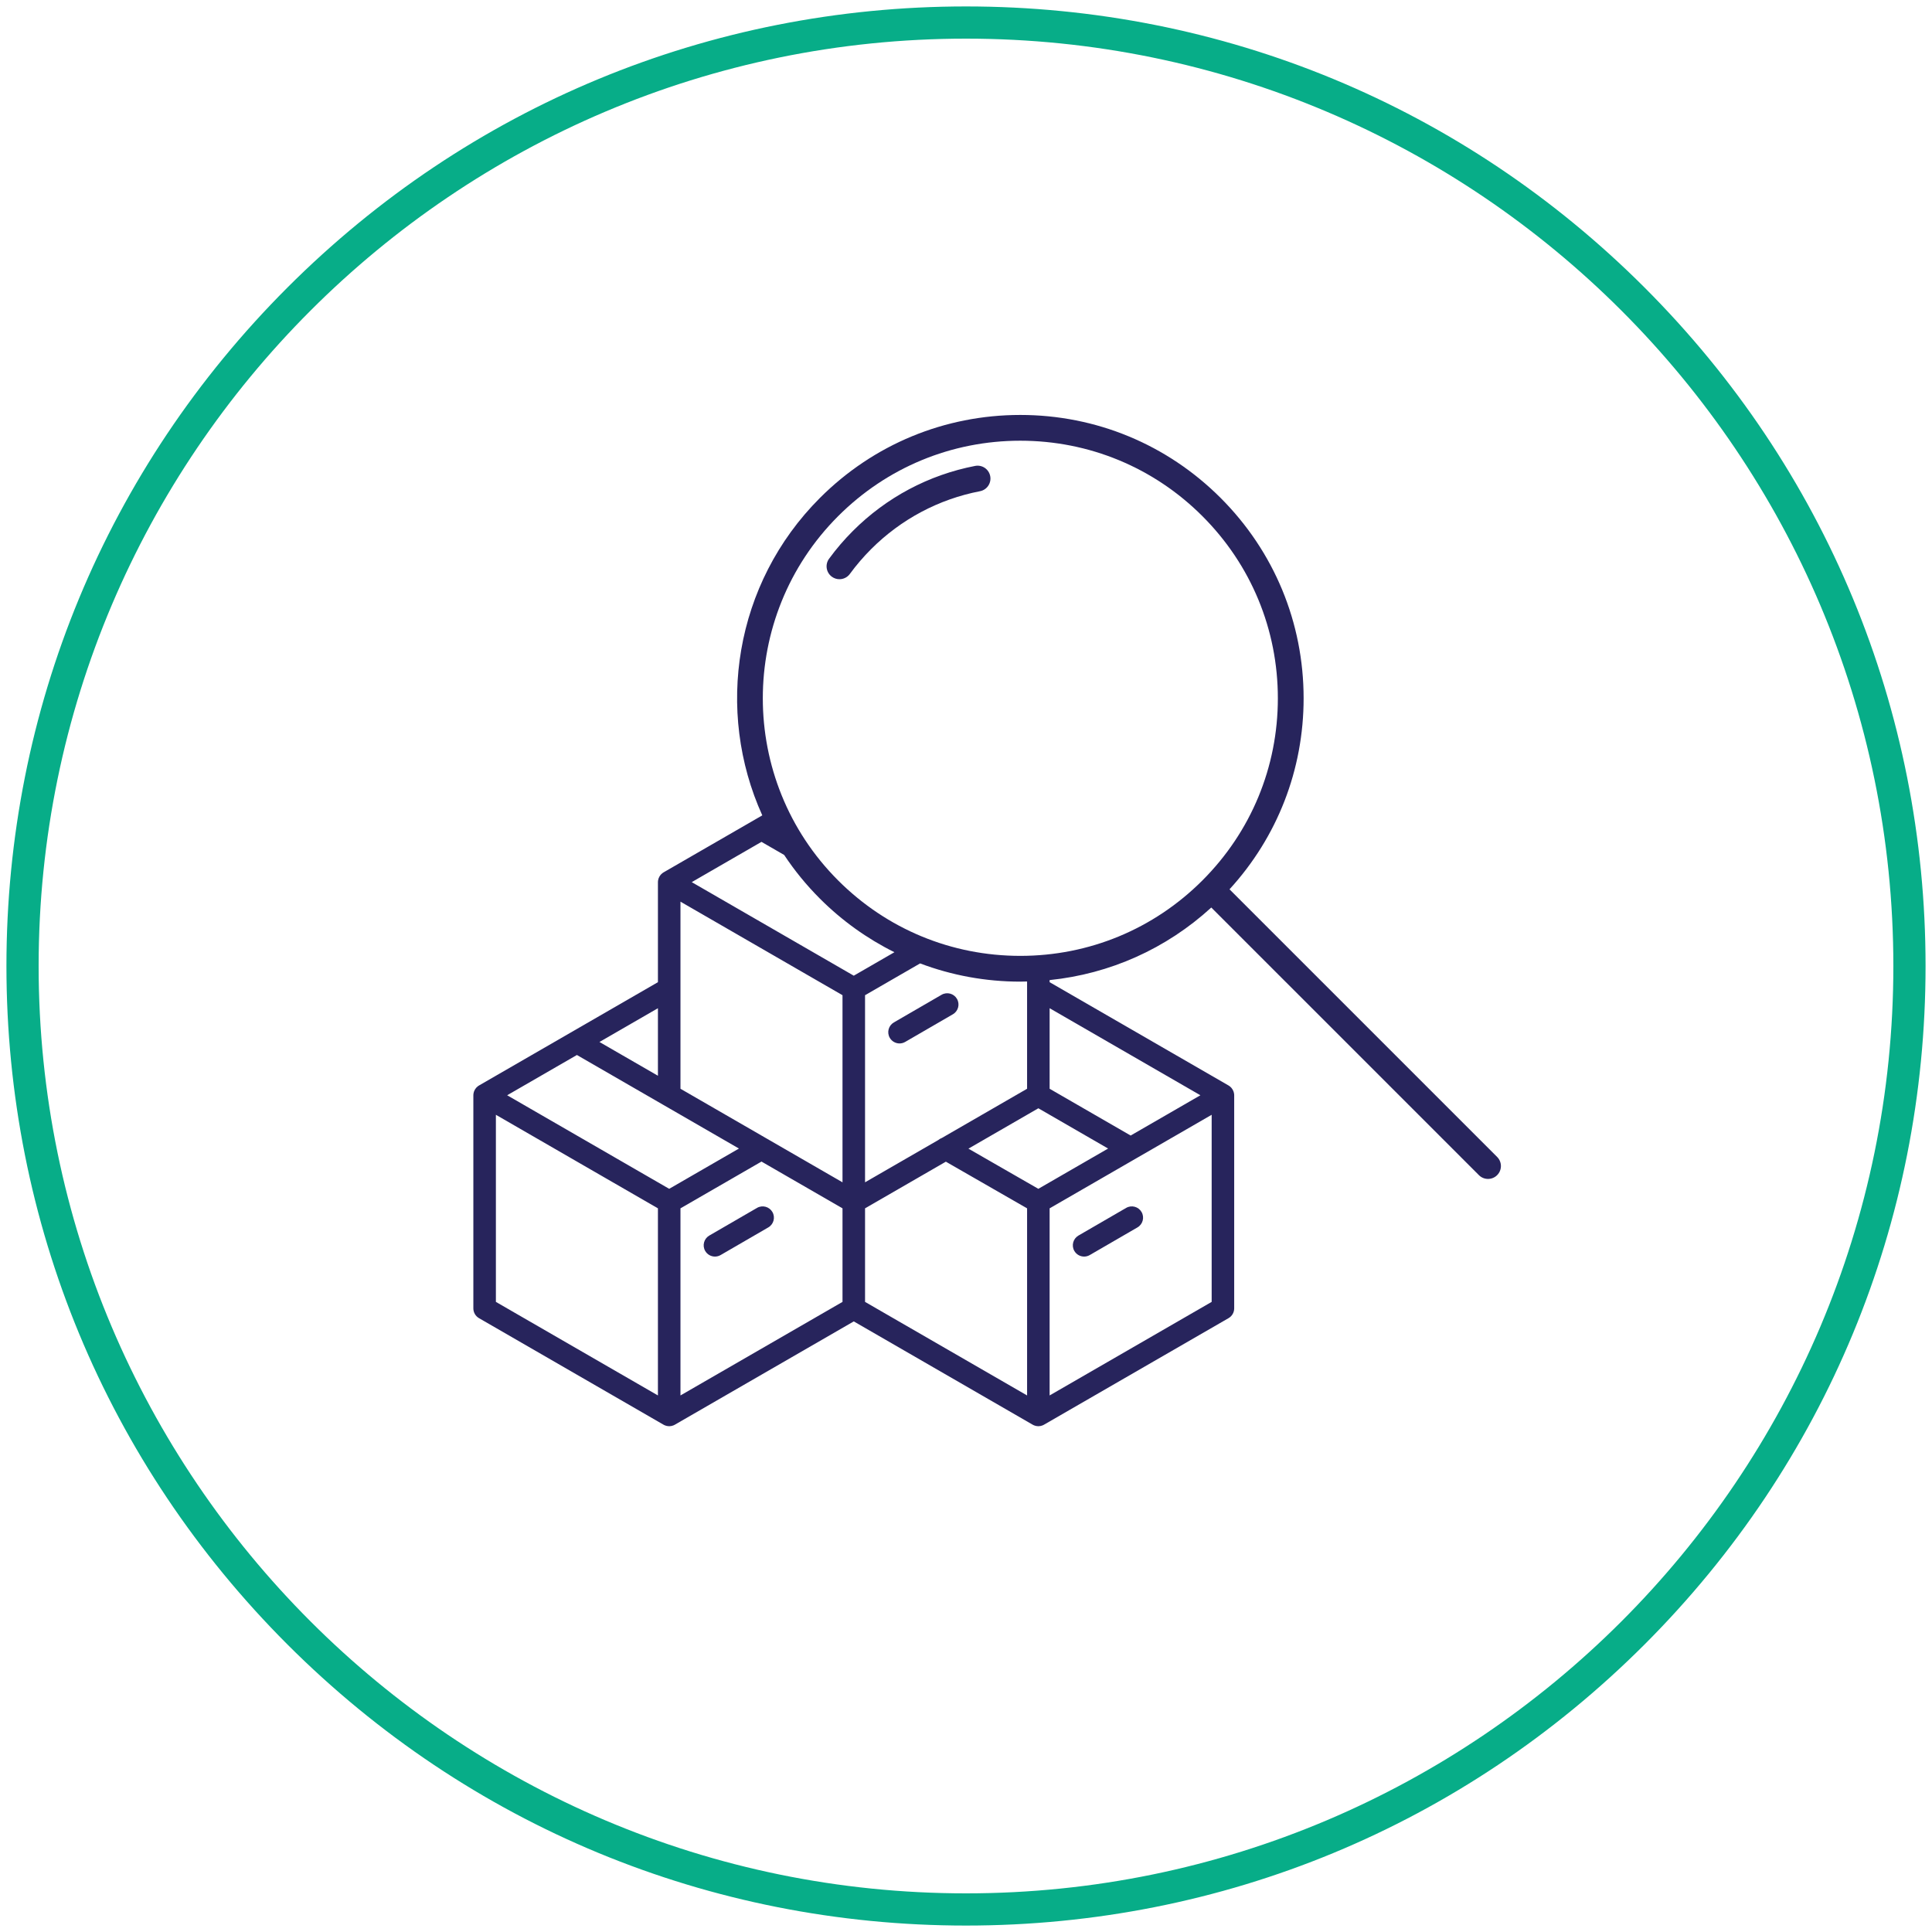 <?xml version="1.0" encoding="utf-8"?>
<!-- Generator: Adobe Illustrator 16.0.0, SVG Export Plug-In . SVG Version: 6.00 Build 0)  -->
<!DOCTYPE svg PUBLIC "-//W3C//DTD SVG 1.1//EN" "http://www.w3.org/Graphics/SVG/1.1/DTD/svg11.dtd">
<svg version="1.1" id="Layer_3" xmlns="http://www.w3.org/2000/svg" xmlns:xlink="http://www.w3.org/1999/xlink" x="0px" y="0px"
	 width="600px" height="600px" viewBox="-224.5 -224.5 600 600" enable-background="new -224.5 -224.5 600 600"
	 xml:space="preserve">
<path fill="#27245C" d="M240.451,134.801l-83.115-83.116c14.866-16.25,23.014-37.159,23.014-59.324
	c0-23.504-9.153-45.602-25.773-62.222c-16.619-16.62-38.717-25.773-62.221-25.772c-23.503,0-45.604,9.154-62.223,25.772
	C3.522-43.249-2.434-3.699,12.236,28.721l-30.66,17.702c-0.117,0.067-0.227,0.144-0.334,0.224c-0.011,0.008-0.022,0.014-0.033,0.022
	c-0.165,0.125-0.313,0.267-0.452,0.417c-0.031,0.034-0.061,0.068-0.09,0.103c-0.274,0.322-0.487,0.689-0.629,1.087
	c-0.018,0.048-0.035,0.096-0.05,0.145c-0.059,0.19-0.106,0.383-0.132,0.583c-0.004,0.029-0.003,0.058-0.006,0.086
	c-0.012,0.12-0.024,0.241-0.024,0.363v31.073l-55.572,32.086c-0.111,0.064-0.216,0.138-0.318,0.213
	c-0.017,0.013-0.036,0.022-0.053,0.035c-0.163,0.124-0.309,0.264-0.445,0.412c-0.033,0.035-0.064,0.072-0.096,0.109
	c-0.273,0.321-0.484,0.688-0.626,1.084c-0.018,0.049-0.035,0.097-0.05,0.146c-0.059,0.19-0.106,0.384-0.132,0.583
	c-0.004,0.029-0.003,0.058-0.006,0.087c-0.012,0.12-0.024,0.24-0.024,0.362v66.189c0,1.25,0.667,2.406,1.75,3.031l57.321,33.096
	c0.107,0.062,0.218,0.112,0.329,0.162c0.026,0.011,0.049,0.025,0.076,0.037c0.185,0.077,0.376,0.133,0.57,0.177
	c0.051,0.012,0.102,0.021,0.154,0.03c0.206,0.037,0.414,0.063,0.622,0.063s0.416-0.025,0.622-0.063
	c0.052-0.01,0.104-0.019,0.155-0.03c0.193-0.044,0.384-0.1,0.569-0.177c0.026-0.012,0.05-0.026,0.076-0.038
	c0.111-0.049,0.222-0.1,0.328-0.161l55.573-32.085l55.571,32.085c0.108,0.063,0.22,0.114,0.333,0.164
	c0.023,0.011,0.046,0.024,0.07,0.034c0.186,0.078,0.377,0.134,0.571,0.178c0.051,0.012,0.102,0.021,0.153,0.03
	c0.206,0.037,0.413,0.063,0.622,0.063s0.416-0.025,0.622-0.063c0.052-0.01,0.103-0.019,0.153-0.03
	c0.194-0.044,0.386-0.1,0.571-0.178c0.024-0.01,0.047-0.023,0.07-0.034c0.113-0.05,0.225-0.102,0.333-0.164l57.323-33.096
	c1.083-0.625,1.75-1.781,1.75-3.031v-66.189c0-0.121-0.012-0.239-0.023-0.358c-0.004-0.03-0.003-0.062-0.007-0.092
	c-0.025-0.198-0.072-0.392-0.131-0.58c-0.016-0.05-0.033-0.099-0.051-0.148c-0.143-0.396-0.354-0.763-0.627-1.084
	c-0.031-0.036-0.062-0.072-0.094-0.106c-0.137-0.149-0.284-0.29-0.447-0.415c-0.015-0.011-0.03-0.019-0.045-0.029
	c-0.104-0.077-0.211-0.152-0.325-0.218l-55.572-32.085v-0.652c18.742-1.918,36.207-9.724,50.209-22.534l83.115,83.115
	c0.78,0.781,1.805,1.172,2.828,1.172s2.048-0.391,2.828-1.172C242.014,138.896,242.014,136.362,240.451,134.801z M-13.174,55.518
	l50.321,29.052v58.108l-50.321-29.055V55.518z M-16.675,144.698l-50.322-29.054l21.66-12.506l26.913,15.536l23.412,13.518
	L-16.675,144.698z M-20.174,109.582l-18.163-10.485l18.163-10.486V109.582z M-70.496,179.813v-58.105l50.321,29.052v58.108
	L-70.496,179.813z M-13.175,208.868v-58.107l25.164-14.526l25.159,14.525l0.001,29.054L-13.175,208.868z M40.648,78.508
	L-9.675,49.454l21.66-12.506l7.045,4.067c3.183,4.794,6.879,9.345,11.102,13.567c6.869,6.868,14.684,12.439,23.137,16.638
	L40.648,78.508z M61.248,74.698c9.811,3.702,20.306,5.657,31.106,5.658c0.003,0,0.004,0,0.007,0c0.706,0,1.406-0.032,2.109-0.049
	v33.316l-26.49,15.294c-0.384,0.141-0.743,0.344-1.061,0.613l-22.772,13.147V84.57L61.248,74.698z M94.47,208.868l-50.321-29.055
	l-0.001-29.054l25.099-14.49l25.224,14.495V208.868z M97.966,144.7l-21.712-12.477l21.717-12.538l21.661,12.506L97.966,144.7z
	 M151.793,179.813l-50.323,29.055V150.76l26.867-15.511c0.016-0.009,0.031-0.018,0.047-0.027l23.409-13.514V179.813z
	 M148.294,115.645l-21.661,12.506l-25.162-14.527V88.611L148.294,115.645z M148.92,48.925c-15.11,15.11-35.194,23.431-56.559,23.43
	c-0.001,0-0.005,0-0.007,0c-21.369-0.001-41.458-8.322-56.565-23.43C4.6,17.736,4.6-33.014,35.79-64.203
	c15.109-15.109,35.198-23.43,56.566-23.43c21.367,0,41.456,8.321,56.564,23.43c15.109,15.108,23.43,35.197,23.43,56.564
	C172.35,13.729,164.029,33.817,148.92,48.925z"/>
<path fill="#27245C" d="M-2.462,165.741c-1.208,0-2.382-0.626-3.031-1.746c-0.97-1.672-0.4-3.813,1.272-4.783l14.813-8.586
	c1.674-0.97,3.815-0.397,4.783,1.273c0.969,1.673,0.399,3.814-1.273,4.783l-14.812,8.586
	C-1.263,165.589-1.866,165.741-2.462,165.741z"/>
<path fill="#27245C" d="M112.182,165.741c-1.207,0-2.382-0.626-3.031-1.746c-0.969-1.672-0.399-3.813,1.273-4.783l14.813-8.586
	c1.673-0.969,3.813-0.398,4.783,1.273c0.969,1.673,0.399,3.814-1.273,4.783l-14.813,8.586
	C113.382,165.589,112.778,165.741,112.182,165.741z"/>
<path fill="#27245C" d="M54.86,99.551c-1.208,0-2.382-0.626-3.031-1.746c-0.97-1.672-0.4-3.813,1.272-4.783l14.813-8.586
	c1.673-0.969,3.815-0.398,4.783,1.273c0.969,1.673,0.399,3.814-1.273,4.783l-14.812,8.586C56.059,99.398,55.456,99.551,54.86,99.551
	z"/>
<path fill="#27245C" d="M36.2-44.621c-0.819,0-1.646-0.251-2.358-0.772c-1.783-1.304-2.171-3.807-0.867-5.59
	c2.227-3.044,4.717-5.949,7.402-8.634c10.419-10.419,23.545-17.4,37.957-20.188c2.18-0.421,4.269,1,4.687,3.167
	c0.42,2.169-0.998,4.268-3.167,4.687c-12.838,2.483-24.533,8.704-33.819,17.99c-2.395,2.396-4.616,4.986-6.602,7.701
	C38.648-45.188,37.432-44.621,36.2-44.621z"/>
<path fill="#07AD88" d="M75.498,373.5c-79.598,0-154.432-30.998-210.717-87.283S-222.502,155.098-222.502,75.5
	s30.998-154.433,87.283-210.718C-78.933-191.502-4.099-222.5,75.498-222.5s154.434,30.998,210.719,87.282
	C342.502-78.933,373.5-4.098,373.5,75.5s-30.998,154.432-87.283,210.717S155.096,373.5,75.498,373.5L75.498,373.5z M75.498-212.5
	c-158.805,0-288,129.196-288,288c0,158.805,129.195,288,288,288S363.5,234.305,363.5,75.5C363.5-83.304,234.303-212.5,75.498-212.5
	L75.498-212.5z"/>
</svg>
